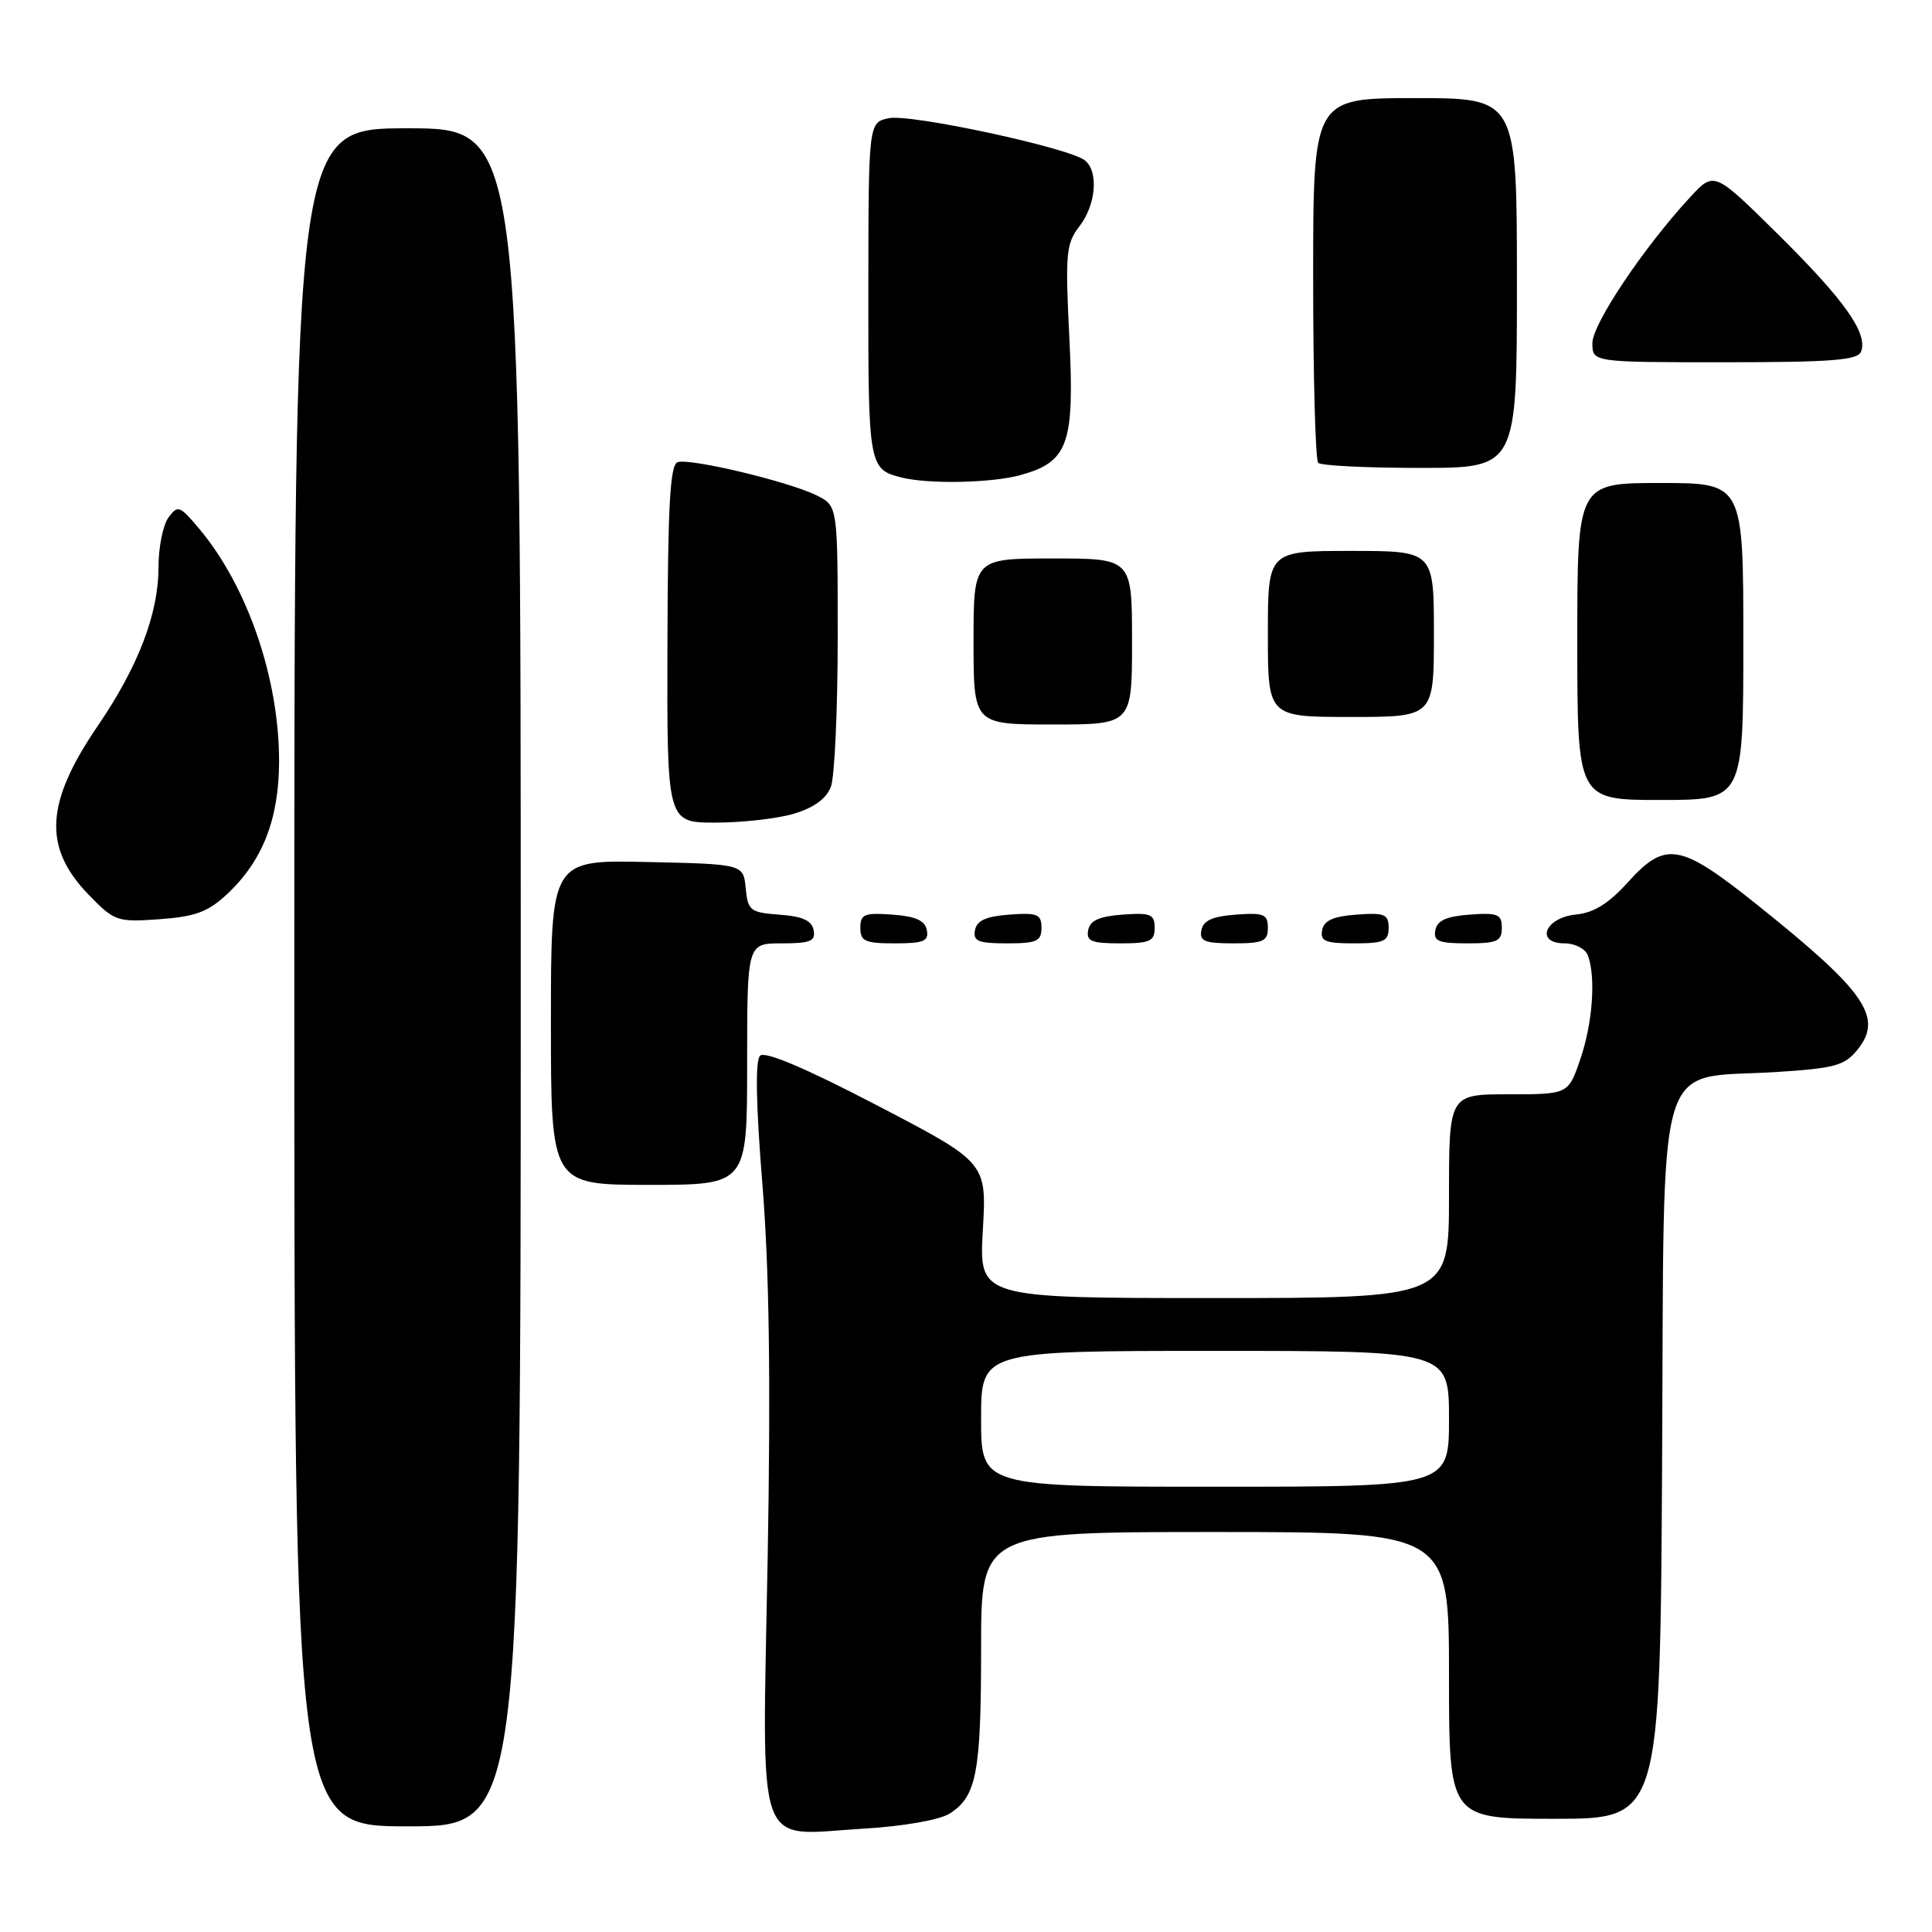 <?xml version="1.0" encoding="UTF-8" standalone="no"?>
<!DOCTYPE svg PUBLIC "-//W3C//DTD SVG 1.1//EN" "http://www.w3.org/Graphics/SVG/1.1/DTD/svg11.dtd" >
<svg xmlns="http://www.w3.org/2000/svg" xmlns:xlink="http://www.w3.org/1999/xlink" version="1.1" viewBox="0 0 256 256">
 <g >
 <path fill="currentColor"
d=" M 125.79 240.33 C 129.40 238.08 130.00 234.94 130.00 218.43 C 130.00 203.00 130.00 203.00 161.00 203.00 C 192.00 203.00 192.00 203.00 192.00 222.00 C 192.00 241.00 192.00 241.00 205.99 241.00 C 219.98 241.00 219.98 241.00 220.24 193.26 C 220.54 138.24 219.12 143.06 235.34 142.05 C 243.09 141.56 244.42 141.20 246.11 139.11 C 249.59 134.82 247.23 131.40 232.86 119.91 C 222.60 111.70 220.70 111.37 215.68 116.93 C 213.16 119.72 211.17 120.96 208.82 121.18 C 204.71 121.58 203.36 125.00 207.32 125.00 C 208.68 125.00 210.06 125.71 210.39 126.58 C 211.48 129.41 211.04 135.54 209.41 140.32 C 207.81 145.00 207.81 145.00 199.91 145.00 C 192.00 145.00 192.00 145.00 192.00 158.50 C 192.00 172.00 192.00 172.00 160.86 172.00 C 129.72 172.00 129.72 172.00 130.23 163.02 C 130.75 154.04 130.75 154.04 116.22 146.47 C 106.70 141.51 101.35 139.25 100.71 139.89 C 100.06 140.54 100.17 146.39 101.02 156.89 C 101.93 168.16 102.14 182.85 101.72 206.44 C 101.00 246.31 99.89 243.17 114.37 242.31 C 119.66 242.00 124.46 241.16 125.79 240.33 Z  M 69.00 129.50 C 69.00 17.00 69.00 17.00 54.00 17.00 C 39.00 17.00 39.00 17.00 39.00 129.50 C 39.00 242.00 39.00 242.00 54.00 242.00 C 69.00 242.00 69.00 242.00 69.00 129.50 Z  M 99.00 141.00 C 99.00 125.00 99.00 125.00 103.57 125.00 C 107.39 125.00 108.09 124.71 107.81 123.25 C 107.57 121.98 106.34 121.42 103.30 121.20 C 99.40 120.91 99.10 120.67 98.81 117.70 C 98.50 114.50 98.50 114.50 85.75 114.22 C 73.00 113.94 73.00 113.94 73.00 135.47 C 73.00 157.00 73.00 157.00 86.00 157.00 C 99.00 157.00 99.00 157.00 99.00 141.00 Z  M 122.81 123.25 C 122.57 121.97 121.34 121.42 118.24 121.19 C 114.53 120.92 114.00 121.14 114.00 122.94 C 114.00 124.72 114.62 125.00 118.57 125.00 C 122.39 125.00 123.09 124.71 122.81 123.25 Z  M 138.00 122.94 C 138.00 121.14 137.47 120.92 133.76 121.19 C 130.66 121.42 129.43 121.97 129.19 123.25 C 128.91 124.71 129.61 125.00 133.43 125.00 C 137.38 125.00 138.00 124.72 138.00 122.94 Z  M 153.00 122.94 C 153.00 121.14 152.47 120.92 148.76 121.19 C 145.66 121.42 144.43 121.97 144.19 123.25 C 143.91 124.71 144.61 125.00 148.43 125.00 C 152.38 125.00 153.00 124.72 153.00 122.94 Z  M 168.00 122.94 C 168.00 121.14 167.47 120.92 163.76 121.19 C 160.66 121.42 159.43 121.97 159.19 123.25 C 158.91 124.71 159.61 125.00 163.43 125.00 C 167.38 125.00 168.00 124.72 168.00 122.94 Z  M 184.00 122.94 C 184.00 121.14 183.47 120.92 179.76 121.19 C 176.66 121.42 175.43 121.97 175.19 123.25 C 174.91 124.71 175.61 125.00 179.43 125.00 C 183.38 125.00 184.00 124.72 184.00 122.94 Z  M 199.00 122.94 C 199.00 121.14 198.47 120.92 194.76 121.19 C 191.66 121.42 190.43 121.97 190.19 123.25 C 189.91 124.71 190.61 125.00 194.43 125.00 C 198.38 125.00 199.00 124.72 199.00 122.94 Z  M 30.13 118.44 C 34.80 114.05 36.95 108.55 36.98 100.96 C 37.01 89.96 32.80 77.67 26.37 70.03 C 23.81 66.99 23.55 66.89 22.32 68.58 C 21.59 69.57 21.00 72.54 21.00 75.18 C 21.00 81.33 18.32 88.32 12.95 96.19 C 5.99 106.39 5.67 112.30 11.77 118.58 C 15.18 122.09 15.52 122.20 21.16 121.80 C 25.92 121.45 27.58 120.83 30.13 118.44 Z  M 105.23 107.81 C 107.84 107.03 109.50 105.82 110.10 104.25 C 110.59 102.94 111.00 94.04 111.00 84.46 C 111.00 67.05 111.00 67.05 108.25 65.66 C 104.65 63.85 91.45 60.68 89.79 61.24 C 88.79 61.57 88.49 66.92 88.44 85.33 C 88.37 109.00 88.37 109.00 94.82 109.00 C 98.37 109.00 103.05 108.47 105.23 107.81 Z  M 231.00 85.00 C 231.00 64.00 231.00 64.00 220.00 64.00 C 209.00 64.00 209.00 64.00 209.00 85.00 C 209.00 106.00 209.00 106.00 220.00 106.00 C 231.00 106.00 231.00 106.00 231.00 85.00 Z  M 150.00 85.00 C 150.00 74.00 150.00 74.00 139.50 74.00 C 129.00 74.00 129.00 74.00 129.00 85.00 C 129.00 96.00 129.00 96.00 139.50 96.00 C 150.00 96.00 150.00 96.00 150.00 85.00 Z  M 190.00 84.00 C 190.00 73.00 190.00 73.00 179.00 73.00 C 168.00 73.00 168.00 73.00 168.00 84.00 C 168.00 95.00 168.00 95.00 179.00 95.00 C 190.00 95.00 190.00 95.00 190.00 84.00 Z  M 135.26 62.94 C 141.56 61.19 142.40 58.82 141.69 44.69 C 141.14 33.62 141.26 32.27 143.02 30.00 C 145.23 27.15 145.60 22.72 143.75 21.25 C 141.67 19.58 120.69 15.07 117.79 15.66 C 115.08 16.22 115.08 16.22 115.06 38.50 C 115.04 61.78 115.12 62.20 119.50 63.28 C 123.16 64.18 131.45 64.00 135.26 62.94 Z  M 201.00 37.50 C 201.00 13.00 201.00 13.00 187.50 13.00 C 174.00 13.00 174.00 13.00 174.00 36.83 C 174.00 49.94 174.30 60.97 174.67 61.33 C 175.03 61.70 181.11 62.00 188.17 62.00 C 201.00 62.00 201.00 62.00 201.00 37.50 Z  M 246.60 46.59 C 247.53 44.17 244.44 39.80 235.64 31.09 C 227.14 22.69 227.14 22.69 223.99 26.09 C 217.84 32.72 211.00 42.93 211.00 45.46 C 211.00 48.00 211.00 48.00 228.53 48.00 C 242.69 48.00 246.17 47.73 246.60 46.59 Z  M 130.00 188.00 C 130.00 179.00 130.00 179.00 161.00 179.00 C 192.00 179.00 192.00 179.00 192.00 188.00 C 192.00 197.00 192.00 197.00 161.00 197.00 C 130.00 197.00 130.00 197.00 130.00 188.00 Z "/>
</g>
</svg>